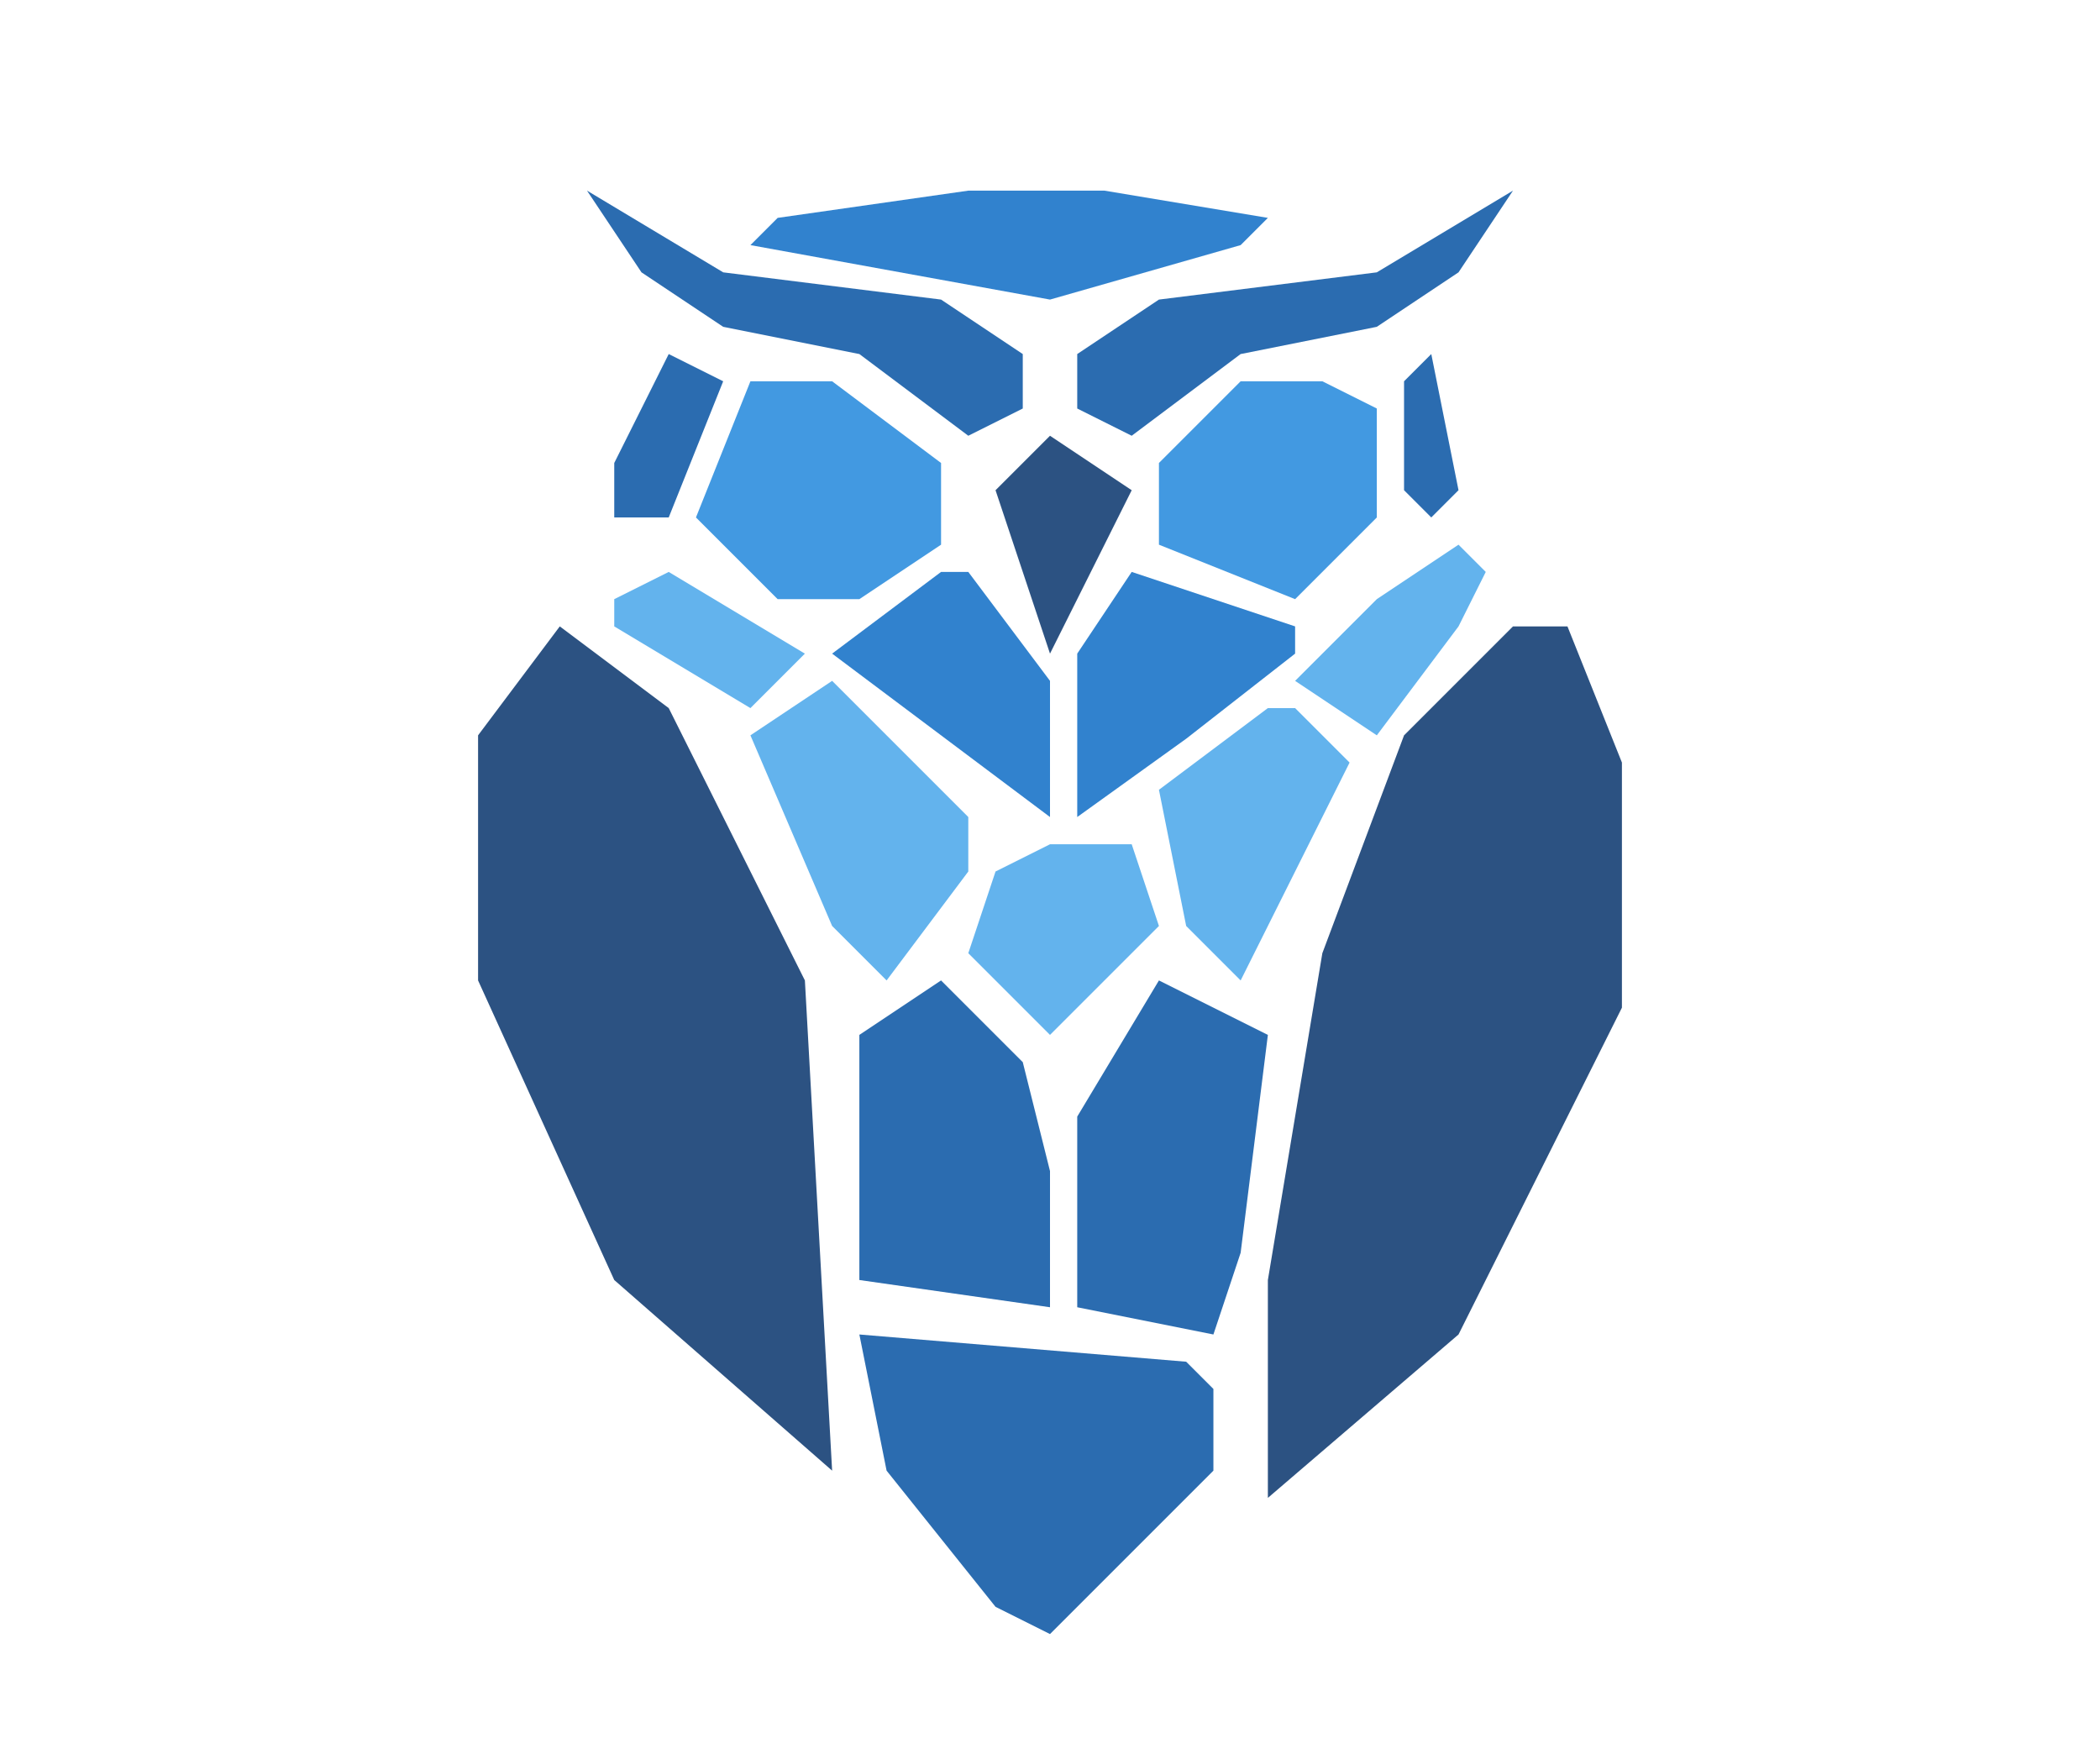 <svg xmlns="http://www.w3.org/2000/svg" version="1.1" xmlns:xlink="http://www.w3.org/1999/xlink" xmlns:svgjs="http://svgjs.dev/svgjs" width="100" height="83"><svg xmlns="http://www.w3.org/2000/svg" x="0px" y="0px" width="100" height="83" viewBox="0,0,256,256" style="fill:#000000;">
    <g fill="none" stroke-miterlimit="10" font-family="none" font-size="none" style="mix-blend-mode:normal">
        <!-- Main head part -->
        <path fill="#2C5282" d="m128 64-8 8 8 24 12-24z"></path>

        <!-- Side face parts -->
        <path fill="#4299E1" d="m84 56-8 20 12 12h12l12-8V68L96 56zM144 68l12-12h12l8 4v16l-12 12-20-8z"></path>

        <!-- Top feathers -->
        <path fill="#2B6CB0" d="m132 52 12-8 32-4 20-12-8 12-12 8-20 4-16 12-8-4zM124 52l-12-8-32-4-20-12 8 12 12 8 20 4 16 12 8-4z"></path>

        <!-- Central parts -->
        <path fill="#3182CE" d="m88 32 28-4h20l24 4-4 4-28 8-44-8zM112 84 96 96l32 24v-20l-12-16zM140 84l-8 12v24l16-11.5L164 96v-4z"></path>

        <!-- Wings -->
        <path fill="#2C5282" d="m56 92-12 16v36l20 44 32 28-4-72-20-40zM196 92l-16 16-12 32-8 48v32l28-24 24-48v-36l-8-20z"></path>

        <!-- Eye areas -->
        <path fill="#63B3ED" d="m64 88 8-4 20 12-8 8-20-12zM96 100l-12 8 12 28 8 8 12-16v-8zM188 80l4 4-4 8-12 16-12-8 12-12zM160 104l-16 12 4 20 8 8 16-32-8-8zM120 128l-4 12 12 12 16-16-4-12h-12z"></path>

        <!-- Bottom details -->
        <path fill="#2B6CB0" d="m112 144 12 12 4 16v20l-28-4v-36zM144 144l-12 20v28l20 4 4-12 4-32zM100 196l4 20 16 20 8 4 24-24v-12l-4-4zM72 52l-8 16v8h8l8-20zM180 56l4-4 4 20-4 4-4-4z"></path>
    </g>
</svg><style>@media (prefers-color-scheme: light) { :root { filter: none; } }
@media (prefers-color-scheme: dark) { :root { filter: none; } }
</style></svg>